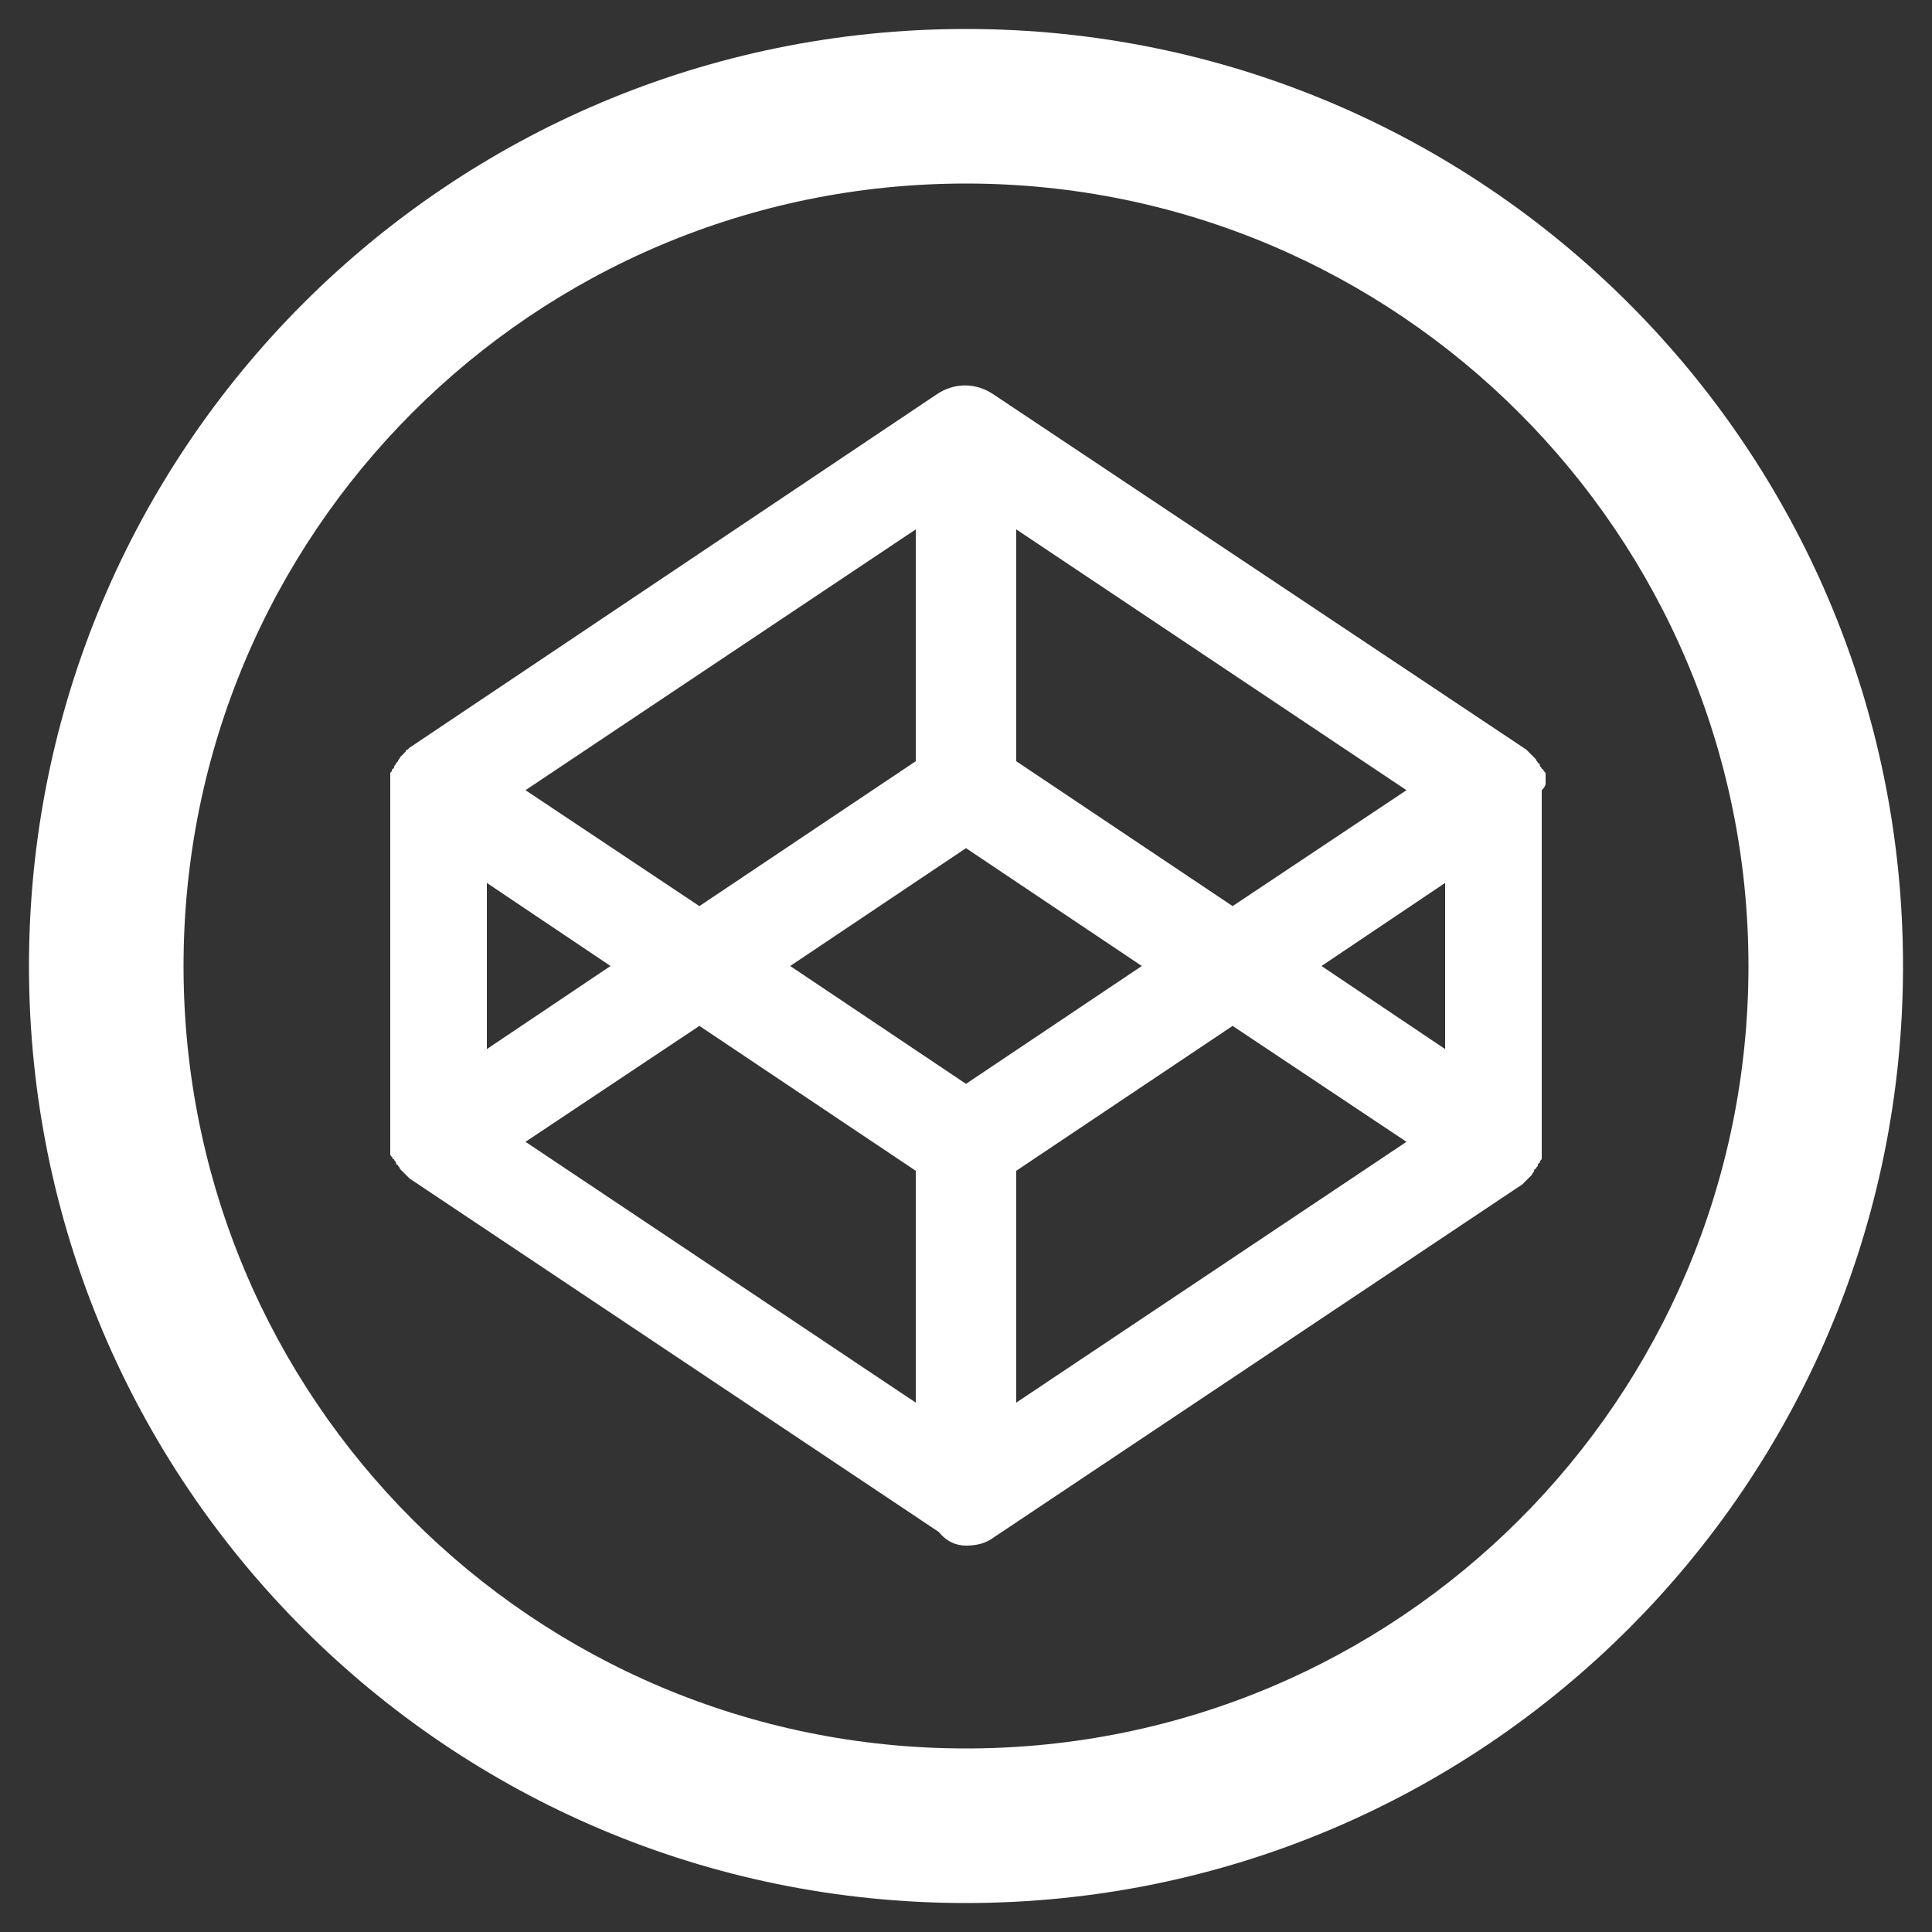 <svg xmlns="http://www.w3.org/2000/svg" viewBox="0 0 100 100" enable-background="new 0 0 100 100"><rect x="0" y="0" width="100" height="100" fill="#333333" stroke="none"/><g fill="#fff"><path d="M50 1.5C23.2 1.5 1.5 23.2 1.5 50S23.2 98.5 50 98.5 98.5 76.8 98.5 50 76.8 1.5 50 1.5zm0 89C27.6 90.5 9.5 72.4 9.5 50S27.6 9.5 50 9.5 90.5 27.7 90.5 50c0 22.4-18.1 40.5-40.5 40.5zM80 40.5v-.4c0-.1 0-.1-.1-.2 0 0 0-.1-.1-.1 0-.1-.1-.1-.1-.2 0 0 0-.1-.1-.1 0-.1-.1-.1-.1-.2l-.1-.1-.1-.1-.1-.1-.1-.1-.1-.1-27.6-18.4c-.9-.6-2-.6-2.9 0L21.2 38.7l-.1.1c-.1 0-.1.1-.1.1l-.1.1-.1.1-.1.1c0 .1-.1.1-.1.2l-.1.1c0 .1-.1.1-.1.2 0 0 0 .1-.1.1 0 .1 0 .1-.1.2V59.7c0 .1 0 .1.1.2 0 0 0 .1.1.1 0 .1.1.1.1.2 0 0 0 .1.1.1 0 .1.1.1.1.2l.1.1.1.1.1.1.1.1.1.1 27.4 18.3c.4.5.9.7 1.4.7.5 0 1-.1 1.4-.4l27.4-18.3.1-.1.1-.1.1-.1.1-.1.1-.1c0-.1.1-.1.1-.2 0 0 0-.1.1-.1 0-.1.1-.1.1-.2 0 0 0-.1.1-.1 0-.1 0-.1.1-.2V40.9c.2-.2.2-.3.2-.4zM52.6 27.4l20.2 13.5-9 6-11.2-7.5v-12zm-5.2 0v12l-11.2 7.5-9-6 20.2-13.5zM25.2 45.7l6.4 4.3-6.4 4.3v-8.6zm22.2 26.9L27.2 59.1l9-6 11.2 7.5v12zM50 56.1L40.9 50l9.1-6.1 9.1 6.1-9.1 6.1zm2.6 16.5v-12l11.2-7.5 9 6-20.2 13.5zm22.2-18.3L68.4 50l6.4-4.3v8.6z"/></g></svg>